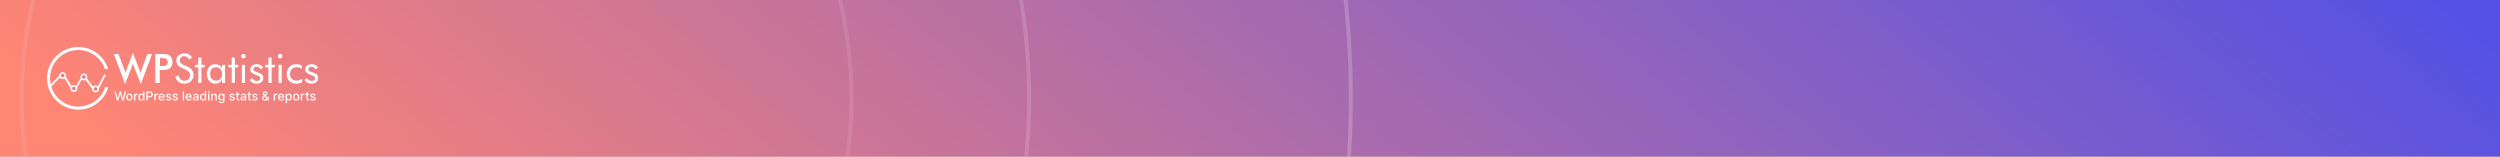 <svg width="1277" height="80" viewBox="0 0 1277 80" fill="none" xmlns="http://www.w3.org/2000/svg">
<rect x="0" y="0" width="1277" height="80" fill="#333333" stroke="none"/>
<g clip-path="url(#clip0_1938_4805)">
<rect width="1277" height="80" fill="white"/>
<rect width="1277" height="80" fill="url(#paint0_linear_1938_4805)"/>
<circle cx="223" cy="50.001" r="211.966" stroke="white" stroke-opacity="0.1" stroke-width="2"/>
<circle cx="223" cy="50" r="302.674" stroke="white" stroke-opacity="0.15" stroke-width="2"/>
<circle cx="223" cy="50" r="467" stroke="white" stroke-opacity="0.2" stroke-width="2"/>
<g clip-path="url(#clip1_1938_4805)">
<path d="M53.76 44.449C51.285 52.051 43.152 56.176 35.55 53.76C27.948 51.343 23.823 43.152 26.239 35.55C28.655 27.948 36.847 23.822 44.449 26.238C48.751 27.653 52.169 31.012 53.642 35.314H55.292C52.699 26.887 43.742 22.113 35.315 24.706C26.887 27.299 22.114 36.257 24.707 44.684C27.3 53.111 36.257 57.885 44.685 55.292C49.871 53.701 53.878 49.635 55.351 44.449H53.76Z" fill="white"/>
<path d="M48.81 46.217H48.633C47.985 46.158 47.396 45.804 47.042 45.274L43.624 40.677C43.447 40.382 43.094 40.147 42.681 40.147C42.328 40.147 41.974 40.323 41.738 40.618L39.322 44.802C38.674 45.745 37.436 46.04 36.493 45.392C36.316 45.274 36.14 45.097 36.022 44.92L35.963 44.861L32.604 39.322C32.427 39.086 32.191 38.909 31.897 38.909C31.425 38.968 31.072 39.145 30.777 39.498L25.709 44.626L25.061 43.977L30.129 38.791C30.6 38.261 31.248 37.907 31.956 37.907C32.545 37.966 33.016 38.261 33.37 38.732L33.429 38.791L36.847 44.449C37.259 44.92 37.967 44.979 38.438 44.566C38.497 44.508 38.556 44.449 38.615 44.331L41.031 40.147C41.385 39.557 42.033 39.204 42.74 39.204C43.447 39.204 44.096 39.557 44.449 40.147L47.867 44.743C48.221 45.274 48.869 45.392 49.399 45.097C49.458 45.038 49.576 44.979 49.635 44.92L53.23 37.907L54.055 38.32L50.401 45.392L50.342 45.45C49.989 45.922 49.399 46.217 48.81 46.217Z" fill="white"/>
<path d="M32.015 39.971C32.763 39.971 33.37 39.364 33.37 38.615C33.37 37.867 32.763 37.26 32.015 37.26C31.266 37.26 30.659 37.867 30.659 38.615C30.659 39.364 31.266 39.971 32.015 39.971Z" fill="#E87E83"/>
<path d="M32.014 40.382C31.013 40.382 30.247 39.615 30.247 38.614C30.247 37.612 31.013 36.846 32.014 36.846C33.016 36.846 33.782 37.612 33.782 38.614C33.782 39.615 33.016 40.382 32.014 40.382ZM32.014 37.671C31.484 37.671 31.072 38.083 31.072 38.614C31.072 39.144 31.484 39.557 32.014 39.557C32.545 39.557 32.957 39.144 32.957 38.614C33.016 38.083 32.545 37.671 32.014 37.671Z" fill="white"/>
<path d="M37.731 46.57C38.48 46.57 39.086 45.963 39.086 45.215C39.086 44.466 38.48 43.859 37.731 43.859C36.982 43.859 36.376 44.466 36.376 45.215C36.376 45.963 36.982 46.57 37.731 46.57Z" fill="#E97E83"/>
<path d="M37.731 46.982C36.729 46.982 35.963 46.216 35.963 45.214C35.963 44.212 36.729 43.446 37.731 43.446C38.733 43.446 39.499 44.212 39.499 45.214C39.499 46.216 38.733 46.982 37.731 46.982ZM37.731 44.271C37.2 44.271 36.788 44.684 36.788 45.214C36.788 45.745 37.2 46.157 37.731 46.157C38.261 46.157 38.674 45.745 38.674 45.214C38.674 44.684 38.261 44.271 37.731 44.271Z" fill="white"/>
<path d="M43.035 40.853C43.783 40.853 44.39 40.247 44.39 39.498C44.39 38.749 43.783 38.143 43.035 38.143C42.286 38.143 41.679 38.749 41.679 39.498C41.679 40.247 42.286 40.853 43.035 40.853Z" fill="#E77D84"/>
<path d="M42.858 41.089C41.856 41.089 41.09 40.322 41.09 39.321C41.09 38.319 41.856 37.553 42.858 37.553C43.86 37.553 44.626 38.319 44.626 39.321C44.626 40.322 43.801 41.089 42.858 41.089ZM42.858 38.378C42.328 38.378 41.915 38.79 41.915 39.321C41.915 39.851 42.328 40.264 42.858 40.264C43.389 40.264 43.801 39.851 43.801 39.321C43.801 38.849 43.389 38.378 42.858 38.378Z" fill="white"/>
<path d="M48.81 46.806C49.559 46.806 50.166 46.199 50.166 45.45C50.166 44.702 49.559 44.095 48.81 44.095C48.061 44.095 47.455 44.702 47.455 45.45C47.455 46.199 48.061 46.806 48.81 46.806Z" fill="#E67D84"/>
<path d="M48.81 47.218C47.809 47.218 47.042 46.452 47.042 45.451C47.042 44.449 47.809 43.683 48.81 43.683C49.812 43.683 50.578 44.449 50.578 45.451C50.578 46.452 49.812 47.218 48.81 47.218ZM48.81 44.508C48.28 44.508 47.867 44.92 47.867 45.451C47.867 45.981 48.28 46.394 48.81 46.394C49.341 46.394 49.753 45.981 49.753 45.451C49.753 44.92 49.341 44.508 48.81 44.508Z" fill="white"/>
<path d="M58.17 27.59H60.539L63.331 35.039C63.512 35.529 63.663 35.959 63.785 36.329C63.912 36.699 64.023 37.045 64.117 37.367C64.352 36.588 64.598 35.825 64.853 35.079C64.887 34.985 64.91 34.921 64.924 34.887L67.887 27.005L71.012 35.039C71.16 35.428 71.297 35.818 71.425 36.208C71.559 36.598 71.684 36.991 71.798 37.387C71.865 37.085 71.956 36.752 72.07 36.389C72.184 36.026 72.332 35.596 72.514 35.099L75.286 27.59H77.675L71.959 42.921L68.593 34.504C68.445 34.128 68.31 33.769 68.189 33.426C68.069 33.076 67.961 32.747 67.867 32.438C67.753 32.834 67.638 33.207 67.524 33.557C67.41 33.9 67.292 34.229 67.171 34.545L63.865 42.921L58.17 27.59Z" fill="white"/>
<path d="M81.717 33.758H82.332C83.662 33.758 84.549 33.614 84.993 33.325C85.436 33.036 85.658 32.525 85.658 31.793C85.658 31.007 85.419 30.452 84.942 30.13C84.472 29.807 83.602 29.646 82.332 29.646H81.717V33.758ZM81.566 35.724V42.347H79.318V27.59H82.947C84.022 27.59 84.811 27.65 85.315 27.771C85.826 27.885 86.27 28.077 86.646 28.346C87.11 28.688 87.472 29.152 87.734 29.737C87.997 30.314 88.128 30.953 88.128 31.652C88.128 32.351 87.997 32.996 87.734 33.587C87.472 34.178 87.11 34.642 86.646 34.978C86.27 35.247 85.826 35.438 85.315 35.553C84.811 35.667 84.022 35.724 82.947 35.724H81.566Z" fill="white"/>
<path d="M95.951 34.152C96.912 34.562 97.634 35.106 98.118 35.785C98.609 36.463 98.854 37.266 98.854 38.194C98.854 39.551 98.421 40.647 97.554 41.48C96.694 42.306 95.551 42.72 94.126 42.72C92.964 42.72 91.99 42.424 91.203 41.833C90.417 41.234 89.886 40.388 89.611 39.292L91.203 38.506C91.418 39.4 91.771 40.079 92.262 40.542C92.759 40.999 93.381 41.228 94.126 41.228C95.007 41.228 95.719 40.976 96.263 40.472C96.808 39.961 97.08 39.299 97.08 38.486C97.08 37.827 96.888 37.256 96.505 36.772C96.129 36.282 95.558 35.869 94.792 35.533L92.998 34.767C92.016 34.357 91.284 33.829 90.8 33.184C90.323 32.539 90.084 31.766 90.084 30.866C90.084 29.817 90.474 28.95 91.254 28.265C92.033 27.579 93.028 27.237 94.237 27.237C95.124 27.237 95.891 27.425 96.536 27.801C97.188 28.177 97.695 28.732 98.058 29.464L96.606 30.392C96.277 29.821 95.907 29.397 95.497 29.122C95.088 28.839 94.624 28.698 94.106 28.698C93.448 28.698 92.907 28.9 92.484 29.303C92.067 29.706 91.859 30.22 91.859 30.845C91.859 31.369 92.02 31.823 92.342 32.206C92.665 32.589 93.165 32.929 93.844 33.224L95.951 34.152Z" fill="white"/>
<path d="M101.283 34.424H99.59V33.123H101.283V29.404H102.896V33.123H104.59V34.424H102.896V42.347H101.283V34.424Z" fill="white"/>
<path d="M113.44 37.821C113.44 36.779 113.154 35.943 112.583 35.311C112.018 34.672 111.279 34.353 110.365 34.353C109.418 34.353 108.679 34.645 108.148 35.23C107.617 35.815 107.351 36.631 107.351 37.68C107.351 38.795 107.617 39.655 108.148 40.26C108.685 40.865 109.445 41.167 110.426 41.167C111.367 41.167 112.102 40.875 112.633 40.29C113.171 39.699 113.44 38.876 113.44 37.821ZM114.972 33.123V42.347H113.44V40.673C113.07 41.345 112.596 41.859 112.018 42.216C111.447 42.565 110.806 42.74 110.093 42.74C108.769 42.74 107.701 42.286 106.888 41.379C106.081 40.465 105.678 39.259 105.678 37.76C105.678 36.242 106.071 35.035 106.858 34.142C107.644 33.241 108.695 32.791 110.013 32.791C110.785 32.791 111.454 32.965 112.018 33.315C112.59 33.658 113.05 34.172 113.399 34.857V33.123H114.972Z" fill="white"/>
<path d="M118.379 34.424H116.686V33.123H118.379V29.404H119.992V33.123H121.685V34.424H119.992V42.347H118.379V34.424Z" fill="white"/>
<path d="M123.187 28.678C123.187 28.362 123.298 28.093 123.52 27.872C123.748 27.643 124.024 27.529 124.346 27.529C124.662 27.529 124.931 27.643 125.153 27.872C125.381 28.1 125.495 28.376 125.495 28.698C125.495 29.014 125.385 29.283 125.163 29.505C124.941 29.727 124.669 29.837 124.346 29.837C124.024 29.837 123.748 29.727 123.52 29.505C123.298 29.283 123.187 29.007 123.187 28.678ZM123.56 42.347V33.123H125.153V42.347H123.56Z" fill="white"/>
<path d="M127.501 40.794L128.852 39.887C129.107 40.378 129.43 40.747 129.82 40.996C130.21 41.238 130.67 41.359 131.201 41.359C131.718 41.359 132.135 41.231 132.451 40.976C132.773 40.72 132.934 40.384 132.934 39.968C132.934 39.645 132.824 39.376 132.602 39.161C132.387 38.946 132.014 38.748 131.483 38.567L131.221 38.476C128.976 37.703 127.854 36.735 127.854 35.573C127.854 34.753 128.157 34.084 128.761 33.567C129.366 33.05 130.152 32.791 131.12 32.791C131.92 32.791 132.605 32.952 133.176 33.275C133.748 33.59 134.158 34.041 134.406 34.625L133.126 35.412C132.938 34.988 132.659 34.662 132.289 34.434C131.926 34.205 131.503 34.091 131.019 34.091C130.556 34.091 130.176 34.222 129.88 34.484C129.591 34.74 129.447 35.069 129.447 35.472C129.447 36.037 130.058 36.51 131.281 36.893C131.51 36.967 131.691 37.024 131.826 37.065C132.827 37.387 133.522 37.757 133.912 38.173C134.309 38.583 134.507 39.128 134.507 39.806C134.507 40.68 134.194 41.389 133.57 41.933C132.951 42.471 132.142 42.74 131.14 42.74C130.28 42.74 129.548 42.578 128.943 42.256C128.345 41.933 127.864 41.446 127.501 40.794Z" fill="white"/>
<path d="M137.128 34.424H135.434V33.123H137.128V29.404H138.741V33.123H140.434V34.424H138.741V42.347H137.128V34.424Z" fill="white"/>
<path d="M141.936 28.678C141.936 28.362 142.047 28.093 142.269 27.872C142.497 27.643 142.773 27.529 143.095 27.529C143.411 27.529 143.68 27.643 143.902 27.872C144.13 28.1 144.244 28.376 144.244 28.698C144.244 29.014 144.133 29.283 143.912 29.505C143.69 29.727 143.418 29.837 143.095 29.837C142.773 29.837 142.497 29.727 142.269 29.505C142.047 29.283 141.936 29.007 141.936 28.678ZM142.309 42.347V33.123H143.902V42.347H142.309Z" fill="white"/>
<path d="M154.304 40.159V41.994C153.887 42.242 153.417 42.427 152.893 42.548C152.375 42.676 151.814 42.74 151.21 42.74C149.785 42.74 148.636 42.289 147.762 41.389C146.895 40.482 146.462 39.292 146.462 37.821C146.462 36.342 146.912 35.136 147.813 34.202C148.713 33.261 149.866 32.791 151.27 32.791C151.781 32.791 152.278 32.845 152.762 32.952C153.252 33.06 153.713 33.218 154.143 33.426V35.119C153.74 34.857 153.323 34.659 152.893 34.525C152.463 34.383 152.026 34.313 151.582 34.313C150.548 34.313 149.718 34.639 149.093 35.291C148.468 35.936 148.155 36.796 148.155 37.871C148.155 38.819 148.468 39.612 149.093 40.25C149.724 40.888 150.514 41.208 151.462 41.208C151.939 41.208 152.406 41.124 152.863 40.956C153.32 40.788 153.8 40.522 154.304 40.159Z" fill="white"/>
<path d="M155.524 40.794L156.874 39.887C157.13 40.378 157.452 40.747 157.842 40.996C158.232 41.238 158.692 41.359 159.223 41.359C159.741 41.359 160.157 41.231 160.473 40.976C160.796 40.72 160.957 40.384 160.957 39.968C160.957 39.645 160.846 39.376 160.624 39.161C160.409 38.946 160.036 38.748 159.505 38.567L159.243 38.476C156.999 37.703 155.877 36.735 155.877 35.573C155.877 34.753 156.179 34.084 156.784 33.567C157.389 33.05 158.175 32.791 159.142 32.791C159.942 32.791 160.628 32.952 161.199 33.275C161.77 33.59 162.18 34.041 162.429 34.625L161.148 35.412C160.96 34.988 160.681 34.662 160.312 34.434C159.949 34.205 159.525 34.091 159.042 34.091C158.578 34.091 158.198 34.222 157.903 34.484C157.614 34.74 157.469 35.069 157.469 35.472C157.469 36.037 158.081 36.51 159.304 36.893C159.532 36.967 159.714 37.024 159.848 37.065C160.849 37.387 161.545 37.757 161.935 38.173C162.331 38.583 162.529 39.128 162.529 39.806C162.529 40.68 162.217 41.389 161.592 41.933C160.974 42.471 160.164 42.74 159.163 42.74C158.302 42.74 157.57 42.578 156.965 42.256C156.367 41.933 155.887 41.446 155.524 40.794Z" fill="white"/>
<path d="M59.731 51.333L58.45 46.712H59.183L60.083 50.291H60.126L61.062 46.712H61.789L62.725 50.293H62.768L63.666 46.712H64.402L63.118 51.333H62.416L61.444 47.872H61.408L60.435 51.333H59.731ZM66.102 51.403C65.777 51.403 65.493 51.328 65.251 51.18C65.009 51.031 64.821 50.822 64.687 50.555C64.553 50.287 64.486 49.974 64.486 49.616C64.486 49.257 64.553 48.942 64.687 48.673C64.821 48.404 65.009 48.195 65.251 48.046C65.493 47.897 65.777 47.822 66.102 47.822C66.427 47.822 66.71 47.897 66.952 48.046C67.195 48.195 67.383 48.404 67.516 48.673C67.65 48.942 67.717 49.257 67.717 49.616C67.717 49.974 67.65 50.287 67.516 50.555C67.383 50.822 67.195 51.031 66.952 51.18C66.71 51.328 66.427 51.403 66.102 51.403ZM66.104 50.837C66.315 50.837 66.489 50.781 66.627 50.67C66.766 50.558 66.868 50.41 66.934 50.225C67.002 50.04 67.036 49.836 67.036 49.614C67.036 49.393 67.002 49.19 66.934 49.005C66.868 48.818 66.766 48.668 66.627 48.556C66.489 48.443 66.315 48.386 66.104 48.386C65.892 48.386 65.716 48.443 65.576 48.556C65.438 48.668 65.335 48.818 65.267 49.005C65.201 49.19 65.168 49.393 65.168 49.614C65.168 49.836 65.201 50.04 65.267 50.225C65.335 50.41 65.438 50.558 65.576 50.67C65.716 50.781 65.892 50.837 66.104 50.837ZM68.47 51.333V47.867H69.122V48.418H69.159C69.222 48.231 69.333 48.085 69.492 47.978C69.653 47.87 69.835 47.816 70.038 47.816C70.081 47.816 70.13 47.817 70.187 47.82C70.246 47.823 70.292 47.827 70.325 47.831V48.477C70.298 48.469 70.25 48.461 70.181 48.452C70.111 48.441 70.042 48.436 69.973 48.436C69.814 48.436 69.671 48.47 69.547 48.538C69.423 48.604 69.325 48.696 69.253 48.815C69.181 48.932 69.145 49.066 69.145 49.217V51.333H68.47ZM72.082 51.401C71.802 51.401 71.553 51.329 71.333 51.186C71.115 51.042 70.943 50.837 70.819 50.57C70.695 50.303 70.633 49.981 70.633 49.607C70.633 49.232 70.696 48.912 70.821 48.646C70.947 48.38 71.12 48.176 71.34 48.034C71.559 47.893 71.808 47.822 72.087 47.822C72.302 47.822 72.475 47.858 72.606 47.931C72.738 48.001 72.84 48.084 72.912 48.179C72.986 48.273 73.043 48.357 73.084 48.429H73.124V46.712H73.799V51.333H73.14V50.794H73.084C73.043 50.867 72.984 50.952 72.908 51.047C72.833 51.141 72.729 51.224 72.597 51.295C72.464 51.365 72.293 51.401 72.082 51.401ZM72.231 50.825C72.425 50.825 72.589 50.774 72.723 50.672C72.858 50.568 72.96 50.425 73.03 50.241C73.1 50.057 73.136 49.844 73.136 49.6C73.136 49.359 73.101 49.149 73.032 48.968C72.963 48.788 72.861 48.647 72.727 48.547C72.593 48.446 72.428 48.395 72.231 48.395C72.028 48.395 71.859 48.448 71.723 48.553C71.588 48.659 71.486 48.802 71.416 48.984C71.349 49.166 71.315 49.372 71.315 49.6C71.315 49.832 71.35 50.04 71.419 50.225C71.488 50.41 71.59 50.557 71.725 50.665C71.862 50.772 72.031 50.825 72.231 50.825ZM74.816 51.333V46.712H76.463C76.823 46.712 77.12 46.778 77.357 46.908C77.593 47.039 77.769 47.218 77.887 47.446C78.004 47.671 78.063 47.925 78.063 48.208C78.063 48.492 78.003 48.748 77.885 48.975C77.767 49.201 77.59 49.38 77.352 49.512C77.116 49.643 76.819 49.709 76.461 49.709H75.328V49.117H76.398C76.625 49.117 76.809 49.078 76.951 49C77.092 48.92 77.196 48.812 77.262 48.675C77.328 48.538 77.361 48.383 77.361 48.208C77.361 48.034 77.328 47.879 77.262 47.743C77.196 47.608 77.091 47.502 76.948 47.425C76.807 47.349 76.62 47.31 76.389 47.31H75.513V51.333H74.816ZM78.826 51.333V47.867H79.478V48.418H79.514C79.577 48.231 79.689 48.085 79.848 47.978C80.009 47.87 80.191 47.816 80.394 47.816C80.436 47.816 80.486 47.817 80.543 47.82C80.602 47.823 80.647 47.827 80.681 47.831V48.477C80.653 48.469 80.605 48.461 80.536 48.452C80.467 48.441 80.398 48.436 80.329 48.436C80.169 48.436 80.027 48.47 79.902 48.538C79.779 48.604 79.681 48.696 79.609 48.815C79.537 48.932 79.501 49.066 79.501 49.217V51.333H78.826ZM82.634 51.403C82.293 51.403 81.999 51.33 81.752 51.184C81.507 51.037 81.317 50.83 81.183 50.564C81.051 50.296 80.985 49.982 80.985 49.623C80.985 49.268 81.051 48.955 81.183 48.684C81.317 48.413 81.504 48.202 81.743 48.05C81.983 47.898 82.265 47.822 82.587 47.822C82.782 47.822 82.972 47.855 83.155 47.919C83.339 47.984 83.503 48.086 83.649 48.224C83.795 48.362 83.91 48.542 83.995 48.763C84.079 48.983 84.121 49.25 84.121 49.564V49.803H81.366V49.298H83.46C83.46 49.12 83.424 48.963 83.352 48.826C83.279 48.688 83.178 48.579 83.047 48.499C82.918 48.419 82.766 48.38 82.591 48.38C82.402 48.38 82.236 48.426 82.095 48.52C81.955 48.611 81.847 48.731 81.77 48.88C81.695 49.028 81.657 49.188 81.657 49.361V49.756C81.657 49.987 81.698 50.185 81.779 50.347C81.862 50.51 81.977 50.634 82.124 50.719C82.272 50.803 82.444 50.846 82.641 50.846C82.769 50.846 82.885 50.828 82.99 50.791C83.096 50.754 83.187 50.698 83.263 50.624C83.34 50.551 83.399 50.46 83.439 50.352L84.078 50.467C84.027 50.655 83.935 50.819 83.803 50.961C83.672 51.101 83.507 51.21 83.309 51.288C83.112 51.365 82.887 51.403 82.634 51.403ZM87.466 48.714L86.855 48.822C86.829 48.744 86.789 48.669 86.733 48.598C86.679 48.528 86.605 48.47 86.512 48.425C86.419 48.38 86.302 48.357 86.162 48.357C85.971 48.357 85.812 48.4 85.684 48.486C85.556 48.57 85.492 48.679 85.492 48.813C85.492 48.929 85.535 49.022 85.621 49.093C85.706 49.163 85.845 49.221 86.036 49.266L86.586 49.393C86.905 49.466 87.143 49.58 87.299 49.733C87.456 49.887 87.534 50.086 87.534 50.331C87.534 50.539 87.474 50.724 87.353 50.886C87.235 51.047 87.069 51.174 86.855 51.265C86.643 51.357 86.397 51.403 86.117 51.403C85.729 51.403 85.412 51.32 85.167 51.155C84.922 50.988 84.772 50.751 84.716 50.444L85.368 50.345C85.409 50.515 85.492 50.643 85.618 50.731C85.745 50.816 85.909 50.859 86.113 50.859C86.334 50.859 86.51 50.813 86.643 50.722C86.775 50.628 86.841 50.515 86.841 50.381C86.841 50.273 86.801 50.182 86.719 50.108C86.64 50.034 86.517 49.978 86.352 49.941L85.765 49.812C85.442 49.739 85.203 49.621 85.048 49.46C84.894 49.299 84.817 49.096 84.817 48.849C84.817 48.644 84.875 48.465 84.989 48.312C85.103 48.158 85.261 48.039 85.463 47.953C85.664 47.866 85.895 47.822 86.155 47.822C86.53 47.822 86.825 47.904 87.04 48.066C87.255 48.227 87.397 48.443 87.466 48.714ZM90.873 48.714L90.261 48.822C90.236 48.744 90.195 48.669 90.139 48.598C90.085 48.528 90.012 48.47 89.918 48.425C89.825 48.38 89.709 48.357 89.569 48.357C89.378 48.357 89.218 48.4 89.09 48.486C88.962 48.57 88.898 48.679 88.898 48.813C88.898 48.929 88.941 49.022 89.027 49.093C89.113 49.163 89.251 49.221 89.442 49.266L89.993 49.393C90.312 49.466 90.549 49.58 90.706 49.733C90.862 49.887 90.94 50.086 90.94 50.331C90.94 50.539 90.88 50.724 90.76 50.886C90.641 51.047 90.475 51.174 90.261 51.265C90.049 51.357 89.803 51.403 89.523 51.403C89.135 51.403 88.819 51.32 88.574 51.155C88.328 50.988 88.178 50.751 88.122 50.444L88.774 50.345C88.815 50.515 88.898 50.643 89.025 50.731C89.151 50.816 89.316 50.859 89.519 50.859C89.74 50.859 89.917 50.813 90.049 50.722C90.181 50.628 90.248 50.515 90.248 50.381C90.248 50.273 90.207 50.182 90.126 50.108C90.046 50.034 89.924 49.978 89.758 49.941L89.171 49.812C88.848 49.739 88.609 49.621 88.454 49.46C88.301 49.299 88.224 49.096 88.224 48.849C88.224 48.644 88.281 48.465 88.395 48.312C88.51 48.158 88.668 48.039 88.869 47.953C89.071 47.866 89.302 47.822 89.562 47.822C89.936 47.822 90.231 47.904 90.446 48.066C90.661 48.227 90.803 48.443 90.873 48.714ZM94.038 46.712V51.333H93.364V46.712H94.038ZM96.439 51.403C96.098 51.403 95.804 51.33 95.557 51.184C95.312 51.037 95.123 50.83 94.989 50.564C94.856 50.296 94.79 49.982 94.79 49.623C94.79 49.268 94.856 48.955 94.989 48.684C95.123 48.413 95.309 48.202 95.548 48.05C95.789 47.898 96.07 47.822 96.392 47.822C96.588 47.822 96.777 47.855 96.961 47.919C97.144 47.984 97.309 48.086 97.455 48.224C97.601 48.362 97.716 48.542 97.8 48.763C97.884 48.983 97.926 49.25 97.926 49.564V49.803H95.171V49.298H97.265C97.265 49.12 97.229 48.963 97.157 48.826C97.085 48.688 96.983 48.579 96.852 48.499C96.723 48.419 96.571 48.38 96.397 48.38C96.207 48.38 96.042 48.426 95.9 48.52C95.76 48.611 95.652 48.731 95.575 48.88C95.5 49.028 95.463 49.188 95.463 49.361V49.756C95.463 49.987 95.503 50.185 95.584 50.347C95.667 50.51 95.782 50.634 95.93 50.719C96.077 50.803 96.249 50.846 96.446 50.846C96.574 50.846 96.691 50.828 96.796 50.791C96.901 50.754 96.992 50.698 97.069 50.624C97.146 50.551 97.204 50.46 97.245 50.352L97.883 50.467C97.832 50.655 97.741 50.819 97.608 50.961C97.477 51.101 97.313 51.21 97.114 51.288C96.917 51.365 96.692 51.403 96.439 51.403ZM99.683 51.41C99.464 51.41 99.265 51.369 99.088 51.288C98.91 51.205 98.77 51.086 98.666 50.929C98.564 50.773 98.512 50.581 98.512 50.354C98.512 50.158 98.55 49.997 98.625 49.871C98.7 49.745 98.802 49.645 98.93 49.571C99.058 49.497 99.201 49.441 99.359 49.404C99.516 49.366 99.677 49.338 99.841 49.318C100.049 49.294 100.217 49.275 100.347 49.26C100.476 49.243 100.57 49.217 100.629 49.181C100.687 49.144 100.717 49.086 100.717 49.005V48.989C100.717 48.792 100.661 48.639 100.55 48.531C100.44 48.422 100.276 48.368 100.058 48.368C99.831 48.368 99.652 48.419 99.521 48.52C99.392 48.619 99.302 48.729 99.252 48.851L98.618 48.707C98.694 48.496 98.803 48.326 98.948 48.197C99.094 48.066 99.261 47.971 99.451 47.913C99.641 47.852 99.84 47.822 100.049 47.822C100.187 47.822 100.334 47.839 100.489 47.872C100.645 47.904 100.791 47.962 100.927 48.048C101.063 48.134 101.176 48.256 101.263 48.416C101.35 48.574 101.394 48.779 101.394 49.032V51.333H100.735V50.859H100.708C100.664 50.946 100.599 51.032 100.511 51.116C100.424 51.201 100.312 51.271 100.175 51.326C100.038 51.382 99.874 51.41 99.683 51.41ZM99.83 50.868C100.017 50.868 100.176 50.831 100.308 50.758C100.442 50.684 100.544 50.588 100.613 50.469C100.684 50.349 100.719 50.22 100.719 50.083V49.636C100.695 49.66 100.648 49.683 100.579 49.704C100.511 49.724 100.434 49.741 100.347 49.756C100.259 49.769 100.175 49.782 100.092 49.794C100.009 49.805 99.94 49.814 99.884 49.821C99.753 49.838 99.634 49.866 99.525 49.905C99.419 49.944 99.333 50 99.268 50.074C99.205 50.146 99.174 50.242 99.174 50.363C99.174 50.53 99.235 50.656 99.359 50.742C99.482 50.826 99.639 50.868 99.83 50.868ZM103.59 51.401C103.31 51.401 103.06 51.329 102.84 51.186C102.622 51.042 102.451 50.837 102.326 50.57C102.203 50.303 102.141 49.981 102.141 49.607C102.141 49.232 102.203 48.912 102.328 48.646C102.455 48.38 102.628 48.176 102.847 48.034C103.067 47.893 103.316 47.822 103.594 47.822C103.809 47.822 103.982 47.858 104.113 47.931C104.245 48.001 104.348 48.084 104.42 48.179C104.494 48.273 104.551 48.357 104.591 48.429H104.632V46.712H105.307V51.333H104.648V50.794H104.591C104.551 50.867 104.492 50.952 104.415 51.047C104.34 51.141 104.236 51.224 104.104 51.295C103.972 51.365 103.8 51.401 103.59 51.401ZM103.738 50.825C103.932 50.825 104.096 50.774 104.23 50.672C104.366 50.568 104.468 50.425 104.537 50.241C104.608 50.057 104.643 49.844 104.643 49.6C104.643 49.359 104.609 49.149 104.539 48.968C104.47 48.788 104.369 48.647 104.235 48.547C104.101 48.446 103.936 48.395 103.738 48.395C103.535 48.395 103.366 48.448 103.231 48.553C103.095 48.659 102.993 48.802 102.924 48.984C102.856 49.166 102.822 49.372 102.822 49.6C102.822 49.832 102.857 50.04 102.926 50.225C102.995 50.41 103.098 50.557 103.233 50.665C103.37 50.772 103.538 50.825 103.738 50.825ZM106.269 51.333V47.867H106.944V51.333H106.269ZM106.61 47.333C106.493 47.333 106.392 47.294 106.308 47.215C106.225 47.136 106.184 47.041 106.184 46.931C106.184 46.82 106.225 46.725 106.308 46.647C106.392 46.567 106.493 46.527 106.61 46.527C106.727 46.527 106.827 46.567 106.91 46.647C106.994 46.725 107.037 46.82 107.037 46.931C107.037 47.041 106.994 47.136 106.91 47.215C106.827 47.294 106.727 47.333 106.61 47.333ZM108.526 49.275V51.333H107.852V47.867H108.499V48.431H108.542C108.622 48.248 108.747 48.1 108.917 47.989C109.088 47.878 109.304 47.822 109.564 47.822C109.8 47.822 110.007 47.872 110.185 47.971C110.362 48.069 110.5 48.215 110.597 48.409C110.695 48.603 110.744 48.843 110.744 49.129V51.333H110.07V49.21C110.07 48.959 110.004 48.762 109.873 48.621C109.742 48.478 109.563 48.407 109.334 48.407C109.178 48.407 109.038 48.441 108.917 48.508C108.796 48.576 108.701 48.675 108.63 48.806C108.561 48.935 108.526 49.092 108.526 49.275ZM113.102 52.705C112.827 52.705 112.59 52.669 112.391 52.596C112.194 52.524 112.033 52.429 111.908 52.31C111.784 52.191 111.69 52.061 111.629 51.92L112.208 51.681C112.249 51.747 112.303 51.817 112.371 51.89C112.44 51.965 112.533 52.029 112.651 52.082C112.77 52.135 112.922 52.161 113.109 52.161C113.364 52.161 113.576 52.099 113.743 51.974C113.91 51.85 113.993 51.653 113.993 51.383V50.701H113.95C113.91 50.775 113.851 50.857 113.774 50.947C113.699 51.037 113.595 51.116 113.463 51.182C113.331 51.248 113.158 51.281 112.946 51.281C112.672 51.281 112.426 51.217 112.206 51.089C111.988 50.96 111.815 50.77 111.687 50.519C111.561 50.266 111.498 49.955 111.498 49.587C111.498 49.218 111.56 48.902 111.685 48.639C111.811 48.376 111.984 48.174 112.204 48.034C112.424 47.893 112.672 47.822 112.951 47.822C113.166 47.822 113.34 47.858 113.472 47.931C113.604 48.001 113.707 48.084 113.781 48.179C113.856 48.273 113.914 48.357 113.955 48.429H114.004V47.867H114.666V51.41C114.666 51.708 114.596 51.952 114.458 52.143C114.32 52.334 114.132 52.475 113.896 52.567C113.661 52.659 113.397 52.705 113.102 52.705ZM113.095 50.722C113.289 50.722 113.453 50.676 113.587 50.586C113.722 50.494 113.825 50.364 113.894 50.194C113.965 50.022 114 49.817 114 49.578C114 49.344 113.965 49.139 113.896 48.962C113.827 48.784 113.725 48.646 113.592 48.547C113.458 48.446 113.292 48.395 113.095 48.395C112.892 48.395 112.723 48.448 112.588 48.553C112.452 48.657 112.35 48.798 112.281 48.977C112.213 49.157 112.179 49.356 112.179 49.578C112.179 49.805 112.214 50.004 112.283 50.175C112.352 50.347 112.454 50.481 112.59 50.577C112.727 50.673 112.895 50.722 113.095 50.722ZM119.849 48.714L119.237 48.822C119.212 48.744 119.171 48.669 119.115 48.598C119.061 48.528 118.988 48.47 118.894 48.425C118.801 48.38 118.684 48.357 118.545 48.357C118.354 48.357 118.194 48.4 118.066 48.486C117.938 48.57 117.874 48.679 117.874 48.813C117.874 48.929 117.917 49.022 118.003 49.093C118.089 49.163 118.227 49.221 118.418 49.266L118.969 49.393C119.288 49.466 119.525 49.58 119.682 49.733C119.838 49.887 119.916 50.086 119.916 50.331C119.916 50.539 119.856 50.724 119.736 50.886C119.617 51.047 119.451 51.174 119.237 51.265C119.025 51.357 118.779 51.403 118.499 51.403C118.111 51.403 117.795 51.32 117.55 51.155C117.304 50.988 117.154 50.751 117.098 50.444L117.75 50.345C117.791 50.515 117.874 50.643 118.001 50.731C118.127 50.816 118.292 50.859 118.495 50.859C118.716 50.859 118.893 50.813 119.025 50.722C119.158 50.628 119.224 50.515 119.224 50.381C119.224 50.273 119.183 50.182 119.102 50.108C119.022 50.034 118.9 49.978 118.734 49.941L118.147 49.812C117.824 49.739 117.585 49.621 117.43 49.46C117.277 49.299 117.2 49.096 117.2 48.849C117.2 48.644 117.257 48.465 117.371 48.312C117.486 48.158 117.644 48.039 117.845 47.953C118.047 47.866 118.278 47.822 118.538 47.822C118.912 47.822 119.207 47.904 119.422 48.066C119.637 48.227 119.78 48.443 119.849 48.714ZM122.276 47.867V48.409H120.383V47.867H122.276ZM120.891 47.037H121.565V50.315C121.565 50.446 121.585 50.545 121.624 50.611C121.663 50.676 121.713 50.72 121.775 50.744C121.838 50.767 121.907 50.778 121.98 50.778C122.034 50.778 122.082 50.774 122.122 50.767C122.163 50.759 122.195 50.753 122.217 50.749L122.339 51.306C122.3 51.321 122.244 51.336 122.172 51.351C122.1 51.368 122.01 51.377 121.901 51.378C121.724 51.381 121.558 51.35 121.405 51.283C121.252 51.217 121.127 51.115 121.033 50.977C120.938 50.838 120.891 50.664 120.891 50.455V47.037ZM124.031 51.41C123.811 51.41 123.613 51.369 123.435 51.288C123.258 51.205 123.117 51.086 123.013 50.929C122.911 50.773 122.86 50.581 122.86 50.354C122.86 50.158 122.897 49.997 122.972 49.871C123.048 49.745 123.149 49.645 123.277 49.571C123.405 49.497 123.548 49.441 123.706 49.404C123.864 49.366 124.025 49.338 124.189 49.318C124.396 49.294 124.565 49.275 124.694 49.26C124.823 49.243 124.917 49.217 124.976 49.181C125.035 49.144 125.064 49.086 125.064 49.005V48.989C125.064 48.792 125.008 48.639 124.897 48.531C124.787 48.422 124.623 48.368 124.405 48.368C124.178 48.368 123.999 48.419 123.868 48.52C123.739 48.619 123.649 48.729 123.6 48.851L122.966 48.707C123.041 48.496 123.151 48.326 123.295 48.197C123.441 48.066 123.609 47.971 123.798 47.913C123.988 47.852 124.187 47.822 124.396 47.822C124.535 47.822 124.681 47.839 124.836 47.872C124.993 47.904 125.139 47.962 125.274 48.048C125.411 48.134 125.523 48.256 125.61 48.416C125.697 48.574 125.741 48.779 125.741 49.032V51.333H125.082V50.859H125.055C125.011 50.946 124.946 51.032 124.859 51.116C124.771 51.201 124.659 51.271 124.523 51.326C124.386 51.382 124.222 51.41 124.031 51.41ZM124.177 50.868C124.364 50.868 124.523 50.831 124.656 50.758C124.79 50.684 124.891 50.588 124.96 50.469C125.031 50.349 125.066 50.22 125.066 50.083V49.636C125.042 49.66 124.996 49.683 124.926 49.704C124.859 49.724 124.781 49.741 124.694 49.756C124.607 49.769 124.522 49.782 124.439 49.794C124.356 49.805 124.287 49.814 124.231 49.821C124.101 49.838 123.981 49.866 123.873 49.905C123.766 49.944 123.68 50 123.616 50.074C123.552 50.146 123.521 50.242 123.521 50.363C123.521 50.53 123.582 50.656 123.706 50.742C123.829 50.826 123.986 50.868 124.177 50.868ZM128.257 47.867V48.409H126.364V47.867H128.257ZM126.872 47.037H127.546V50.315C127.546 50.446 127.566 50.545 127.605 50.611C127.644 50.676 127.695 50.72 127.756 50.744C127.819 50.767 127.888 50.778 127.962 50.778C128.016 50.778 128.063 50.774 128.104 50.767C128.144 50.759 128.176 50.753 128.199 50.749L128.32 51.306C128.281 51.321 128.226 51.336 128.153 51.351C128.081 51.368 127.991 51.377 127.883 51.378C127.705 51.381 127.54 51.35 127.386 51.283C127.233 51.217 127.109 51.115 127.014 50.977C126.919 50.838 126.872 50.664 126.872 50.455V47.037ZM131.545 48.714L130.933 48.822C130.908 48.744 130.867 48.669 130.811 48.598C130.757 48.528 130.683 48.47 130.59 48.425C130.497 48.38 130.38 48.357 130.24 48.357C130.049 48.357 129.89 48.4 129.762 48.486C129.634 48.57 129.57 48.679 129.57 48.813C129.57 48.929 129.613 49.022 129.699 49.093C129.785 49.163 129.923 49.221 130.114 49.266L130.665 49.393C130.984 49.466 131.221 49.58 131.378 49.733C131.534 49.887 131.612 50.086 131.612 50.331C131.612 50.539 131.552 50.724 131.432 50.886C131.313 51.047 131.147 51.174 130.933 51.265C130.721 51.357 130.475 51.403 130.195 51.403C129.807 51.403 129.491 51.32 129.245 51.155C129 50.988 128.85 50.751 128.794 50.444L129.446 50.345C129.487 50.515 129.57 50.643 129.697 50.731C129.823 50.816 129.988 50.859 130.191 50.859C130.412 50.859 130.589 50.813 130.721 50.722C130.853 50.628 130.92 50.515 130.92 50.381C130.92 50.273 130.879 50.182 130.798 50.108C130.718 50.034 130.595 49.978 130.43 49.941L129.843 49.812C129.52 49.739 129.281 49.621 129.126 49.46C128.972 49.299 128.896 49.096 128.896 48.849C128.896 48.644 128.953 48.465 129.067 48.312C129.182 48.158 129.339 48.039 129.541 47.953C129.743 47.866 129.973 47.822 130.234 47.822C130.608 47.822 130.903 47.904 131.118 48.066C131.333 48.227 131.475 48.443 131.545 48.714ZM135.38 51.398C135.07 51.398 134.803 51.342 134.579 51.229C134.357 51.116 134.185 50.963 134.065 50.769C133.944 50.573 133.884 50.352 133.884 50.106C133.884 49.918 133.923 49.751 134.002 49.605C134.08 49.457 134.189 49.321 134.329 49.196C134.469 49.072 134.63 48.946 134.814 48.819L135.558 48.294C135.685 48.211 135.783 48.124 135.854 48.032C135.925 47.939 135.96 47.824 135.96 47.687C135.96 47.579 135.913 47.475 135.82 47.376C135.727 47.276 135.602 47.227 135.446 47.227C135.337 47.227 135.242 47.253 135.159 47.306C135.078 47.358 135.014 47.426 134.967 47.509C134.922 47.59 134.9 47.676 134.9 47.766C134.9 47.871 134.928 47.977 134.985 48.084C135.044 48.191 135.119 48.301 135.211 48.416C135.303 48.529 135.399 48.646 135.5 48.768L137.646 51.333H136.883L135.107 49.246C134.958 49.07 134.82 48.904 134.692 48.75C134.564 48.593 134.46 48.435 134.381 48.276C134.302 48.115 134.263 47.941 134.263 47.755C134.263 47.542 134.312 47.355 134.408 47.191C134.506 47.025 134.642 46.896 134.816 46.802C134.991 46.709 135.195 46.663 135.43 46.663C135.668 46.663 135.871 46.709 136.041 46.802C136.213 46.894 136.344 47.017 136.436 47.17C136.529 47.322 136.576 47.488 136.576 47.669C136.576 47.889 136.521 48.083 136.411 48.251C136.303 48.418 136.153 48.571 135.962 48.711L135.035 49.395C134.855 49.527 134.729 49.658 134.658 49.788C134.589 49.915 134.554 50.015 134.554 50.088C134.554 50.22 134.588 50.343 134.656 50.455C134.725 50.568 134.821 50.658 134.945 50.726C135.07 50.794 135.216 50.828 135.382 50.828C135.554 50.828 135.721 50.791 135.883 50.717C136.047 50.642 136.195 50.534 136.328 50.394C136.462 50.255 136.568 50.087 136.646 49.891C136.724 49.696 136.763 49.477 136.763 49.235H137.372C137.372 49.532 137.339 49.785 137.271 49.99C137.203 50.195 137.121 50.362 137.025 50.491C136.93 50.619 136.841 50.719 136.757 50.791C136.729 50.816 136.704 50.84 136.68 50.864C136.656 50.888 136.63 50.912 136.603 50.936C136.447 51.094 136.257 51.21 136.035 51.286C135.813 51.361 135.595 51.398 135.38 51.398ZM139.856 51.333V47.867H140.508V48.418H140.544C140.607 48.231 140.718 48.085 140.878 47.978C141.039 47.87 141.221 47.816 141.424 47.816C141.466 47.816 141.515 47.817 141.573 47.82C141.631 47.823 141.677 47.827 141.71 47.831V48.477C141.683 48.469 141.635 48.461 141.566 48.452C141.497 48.441 141.427 48.436 141.358 48.436C141.199 48.436 141.057 48.47 140.932 48.538C140.808 48.604 140.711 48.696 140.638 48.815C140.566 48.932 140.53 49.066 140.53 49.217V51.333H139.856ZM143.664 51.403C143.322 51.403 143.028 51.33 142.781 51.184C142.536 51.037 142.347 50.83 142.213 50.564C142.08 50.296 142.014 49.982 142.014 49.623C142.014 49.268 142.08 48.955 142.213 48.684C142.347 48.413 142.533 48.202 142.772 48.05C143.013 47.898 143.294 47.822 143.616 47.822C143.812 47.822 144.001 47.855 144.185 47.919C144.368 47.984 144.533 48.086 144.679 48.224C144.825 48.362 144.94 48.542 145.024 48.763C145.108 48.983 145.15 49.25 145.15 49.564V49.803H142.395V49.298H144.489C144.489 49.12 144.453 48.963 144.381 48.826C144.309 48.688 144.207 48.579 144.076 48.499C143.947 48.419 143.795 48.38 143.621 48.38C143.431 48.38 143.266 48.426 143.124 48.52C142.984 48.611 142.876 48.731 142.799 48.88C142.724 49.028 142.687 49.188 142.687 49.361V49.756C142.687 49.987 142.727 50.185 142.808 50.347C142.891 50.51 143.006 50.634 143.154 50.719C143.301 50.803 143.473 50.846 143.67 50.846C143.798 50.846 143.915 50.828 144.02 50.791C144.125 50.754 144.216 50.698 144.293 50.624C144.37 50.551 144.428 50.46 144.469 50.352L145.108 50.467C145.056 50.655 144.965 50.819 144.832 50.961C144.701 51.101 144.537 51.21 144.338 51.288C144.141 51.365 143.916 51.403 143.664 51.403ZM145.899 52.633V47.867H146.558V48.429H146.614C146.653 48.357 146.71 48.273 146.783 48.179C146.857 48.084 146.959 48.001 147.09 47.931C147.221 47.858 147.394 47.822 147.609 47.822C147.889 47.822 148.139 47.893 148.358 48.034C148.578 48.176 148.75 48.38 148.875 48.646C149.001 48.912 149.064 49.232 149.064 49.607C149.064 49.981 149.002 50.303 148.877 50.57C148.752 50.837 148.581 51.042 148.363 51.186C148.145 51.329 147.896 51.401 147.616 51.401C147.405 51.401 147.233 51.365 147.099 51.295C146.967 51.224 146.863 51.141 146.788 51.047C146.713 50.952 146.655 50.867 146.614 50.794H146.574V52.633H145.899ZM146.56 49.6C146.56 49.844 146.595 50.057 146.666 50.241C146.737 50.425 146.839 50.568 146.973 50.672C147.107 50.774 147.271 50.825 147.465 50.825C147.666 50.825 147.835 50.772 147.97 50.665C148.106 50.557 148.208 50.41 148.277 50.225C148.348 50.04 148.383 49.832 148.383 49.6C148.383 49.372 148.348 49.166 148.279 48.984C148.212 48.802 148.109 48.659 147.972 48.553C147.837 48.448 147.668 48.395 147.465 48.395C147.269 48.395 147.104 48.446 146.968 48.547C146.834 48.647 146.733 48.788 146.664 48.968C146.595 49.149 146.56 49.359 146.56 49.6ZM151.28 51.403C150.955 51.403 150.672 51.328 150.429 51.18C150.187 51.031 149.999 50.822 149.865 50.555C149.732 50.287 149.665 49.974 149.665 49.616C149.665 49.257 149.732 48.942 149.865 48.673C149.999 48.404 150.187 48.195 150.429 48.046C150.672 47.897 150.955 47.822 151.28 47.822C151.605 47.822 151.889 47.897 152.131 48.046C152.373 48.195 152.561 48.404 152.695 48.673C152.829 48.942 152.896 49.257 152.896 49.616C152.896 49.974 152.829 50.287 152.695 50.555C152.561 50.822 152.373 51.031 152.131 51.18C151.889 51.328 151.605 51.403 151.28 51.403ZM151.282 50.837C151.493 50.837 151.667 50.781 151.806 50.67C151.944 50.558 152.046 50.41 152.113 50.225C152.18 50.04 152.214 49.836 152.214 49.614C152.214 49.393 152.18 49.19 152.113 49.005C152.046 48.818 151.944 48.668 151.806 48.556C151.667 48.443 151.493 48.386 151.282 48.386C151.07 48.386 150.894 48.443 150.754 48.556C150.616 48.668 150.513 48.818 150.445 49.005C150.379 49.19 150.346 49.393 150.346 49.614C150.346 49.836 150.379 50.04 150.445 50.225C150.513 50.41 150.616 50.558 150.754 50.67C150.894 50.781 151.07 50.837 151.282 50.837ZM153.649 51.333V47.867H154.301V48.418H154.337C154.4 48.231 154.511 48.085 154.671 47.978C154.832 47.87 155.014 47.816 155.217 47.816C155.259 47.816 155.308 47.817 155.366 47.82C155.424 47.823 155.47 47.827 155.503 47.831V48.477C155.476 48.469 155.428 48.461 155.359 48.452C155.29 48.441 155.22 48.436 155.151 48.436C154.992 48.436 154.85 48.47 154.725 48.538C154.601 48.604 154.504 48.696 154.432 48.815C154.359 48.932 154.323 49.066 154.323 49.217V51.333H153.649ZM157.91 47.867V48.409H156.017V47.867H157.91ZM156.524 47.037H157.199V50.315C157.199 50.446 157.218 50.545 157.257 50.611C157.297 50.676 157.347 50.72 157.409 50.744C157.472 50.767 157.54 50.778 157.614 50.778C157.668 50.778 157.715 50.774 157.756 50.767C157.797 50.759 157.828 50.753 157.851 50.749L157.973 51.306C157.934 51.321 157.878 51.336 157.806 51.351C157.734 51.368 157.643 51.377 157.535 51.378C157.357 51.381 157.192 51.35 157.039 51.283C156.885 51.217 156.761 51.115 156.666 50.977C156.572 50.838 156.524 50.664 156.524 50.455V47.037ZM161.197 48.714L160.585 48.822C160.56 48.744 160.519 48.669 160.464 48.598C160.409 48.528 160.336 48.47 160.242 48.425C160.149 48.38 160.033 48.357 159.893 48.357C159.702 48.357 159.542 48.4 159.414 48.486C159.287 48.57 159.223 48.679 159.223 48.813C159.223 48.929 159.266 49.022 159.351 49.093C159.437 49.163 159.575 49.221 159.766 49.266L160.317 49.393C160.636 49.466 160.873 49.58 161.03 49.733C161.186 49.887 161.265 50.086 161.265 50.331C161.265 50.539 161.204 50.724 161.084 50.886C160.965 51.047 160.799 51.174 160.585 51.265C160.373 51.357 160.127 51.403 159.848 51.403C159.46 51.403 159.143 51.32 158.898 51.155C158.653 50.988 158.502 50.751 158.447 50.444L159.099 50.345C159.139 50.515 159.223 50.643 159.349 50.731C159.475 50.816 159.64 50.859 159.843 50.859C160.064 50.859 160.241 50.813 160.373 50.722C160.506 50.628 160.572 50.515 160.572 50.381C160.572 50.273 160.531 50.182 160.45 50.108C160.37 50.034 160.248 49.978 160.082 49.941L159.496 49.812C159.172 49.739 158.933 49.621 158.778 49.46C158.625 49.299 158.548 49.096 158.548 48.849C158.548 48.644 158.605 48.465 158.72 48.312C158.834 48.158 158.992 48.039 159.193 47.953C159.395 47.866 159.626 47.822 159.886 47.822C160.261 47.822 160.555 47.904 160.77 48.066C160.986 48.227 161.128 48.443 161.197 48.714Z" fill="white"/>
</g>
</g>
<defs>
<linearGradient id="paint0_linear_1938_4805" x1="2168.58" y1="-55.68" x2="1246.92" y2="1057.45" gradientUnits="userSpaceOnUse">
<stop offset="0.368" stop-color="#404BF2"/>
<stop offset="1" stop-color="#FF8575"/>
</linearGradient>
<clipPath id="clip0_1938_4805">
<rect width="1277" height="80" fill="white"/>
</clipPath>
<clipPath id="clip1_1938_4805">
<rect width="138.667" height="32" fill="white" transform="translate(24 24)"/>
</clipPath>
</defs>
</svg>
